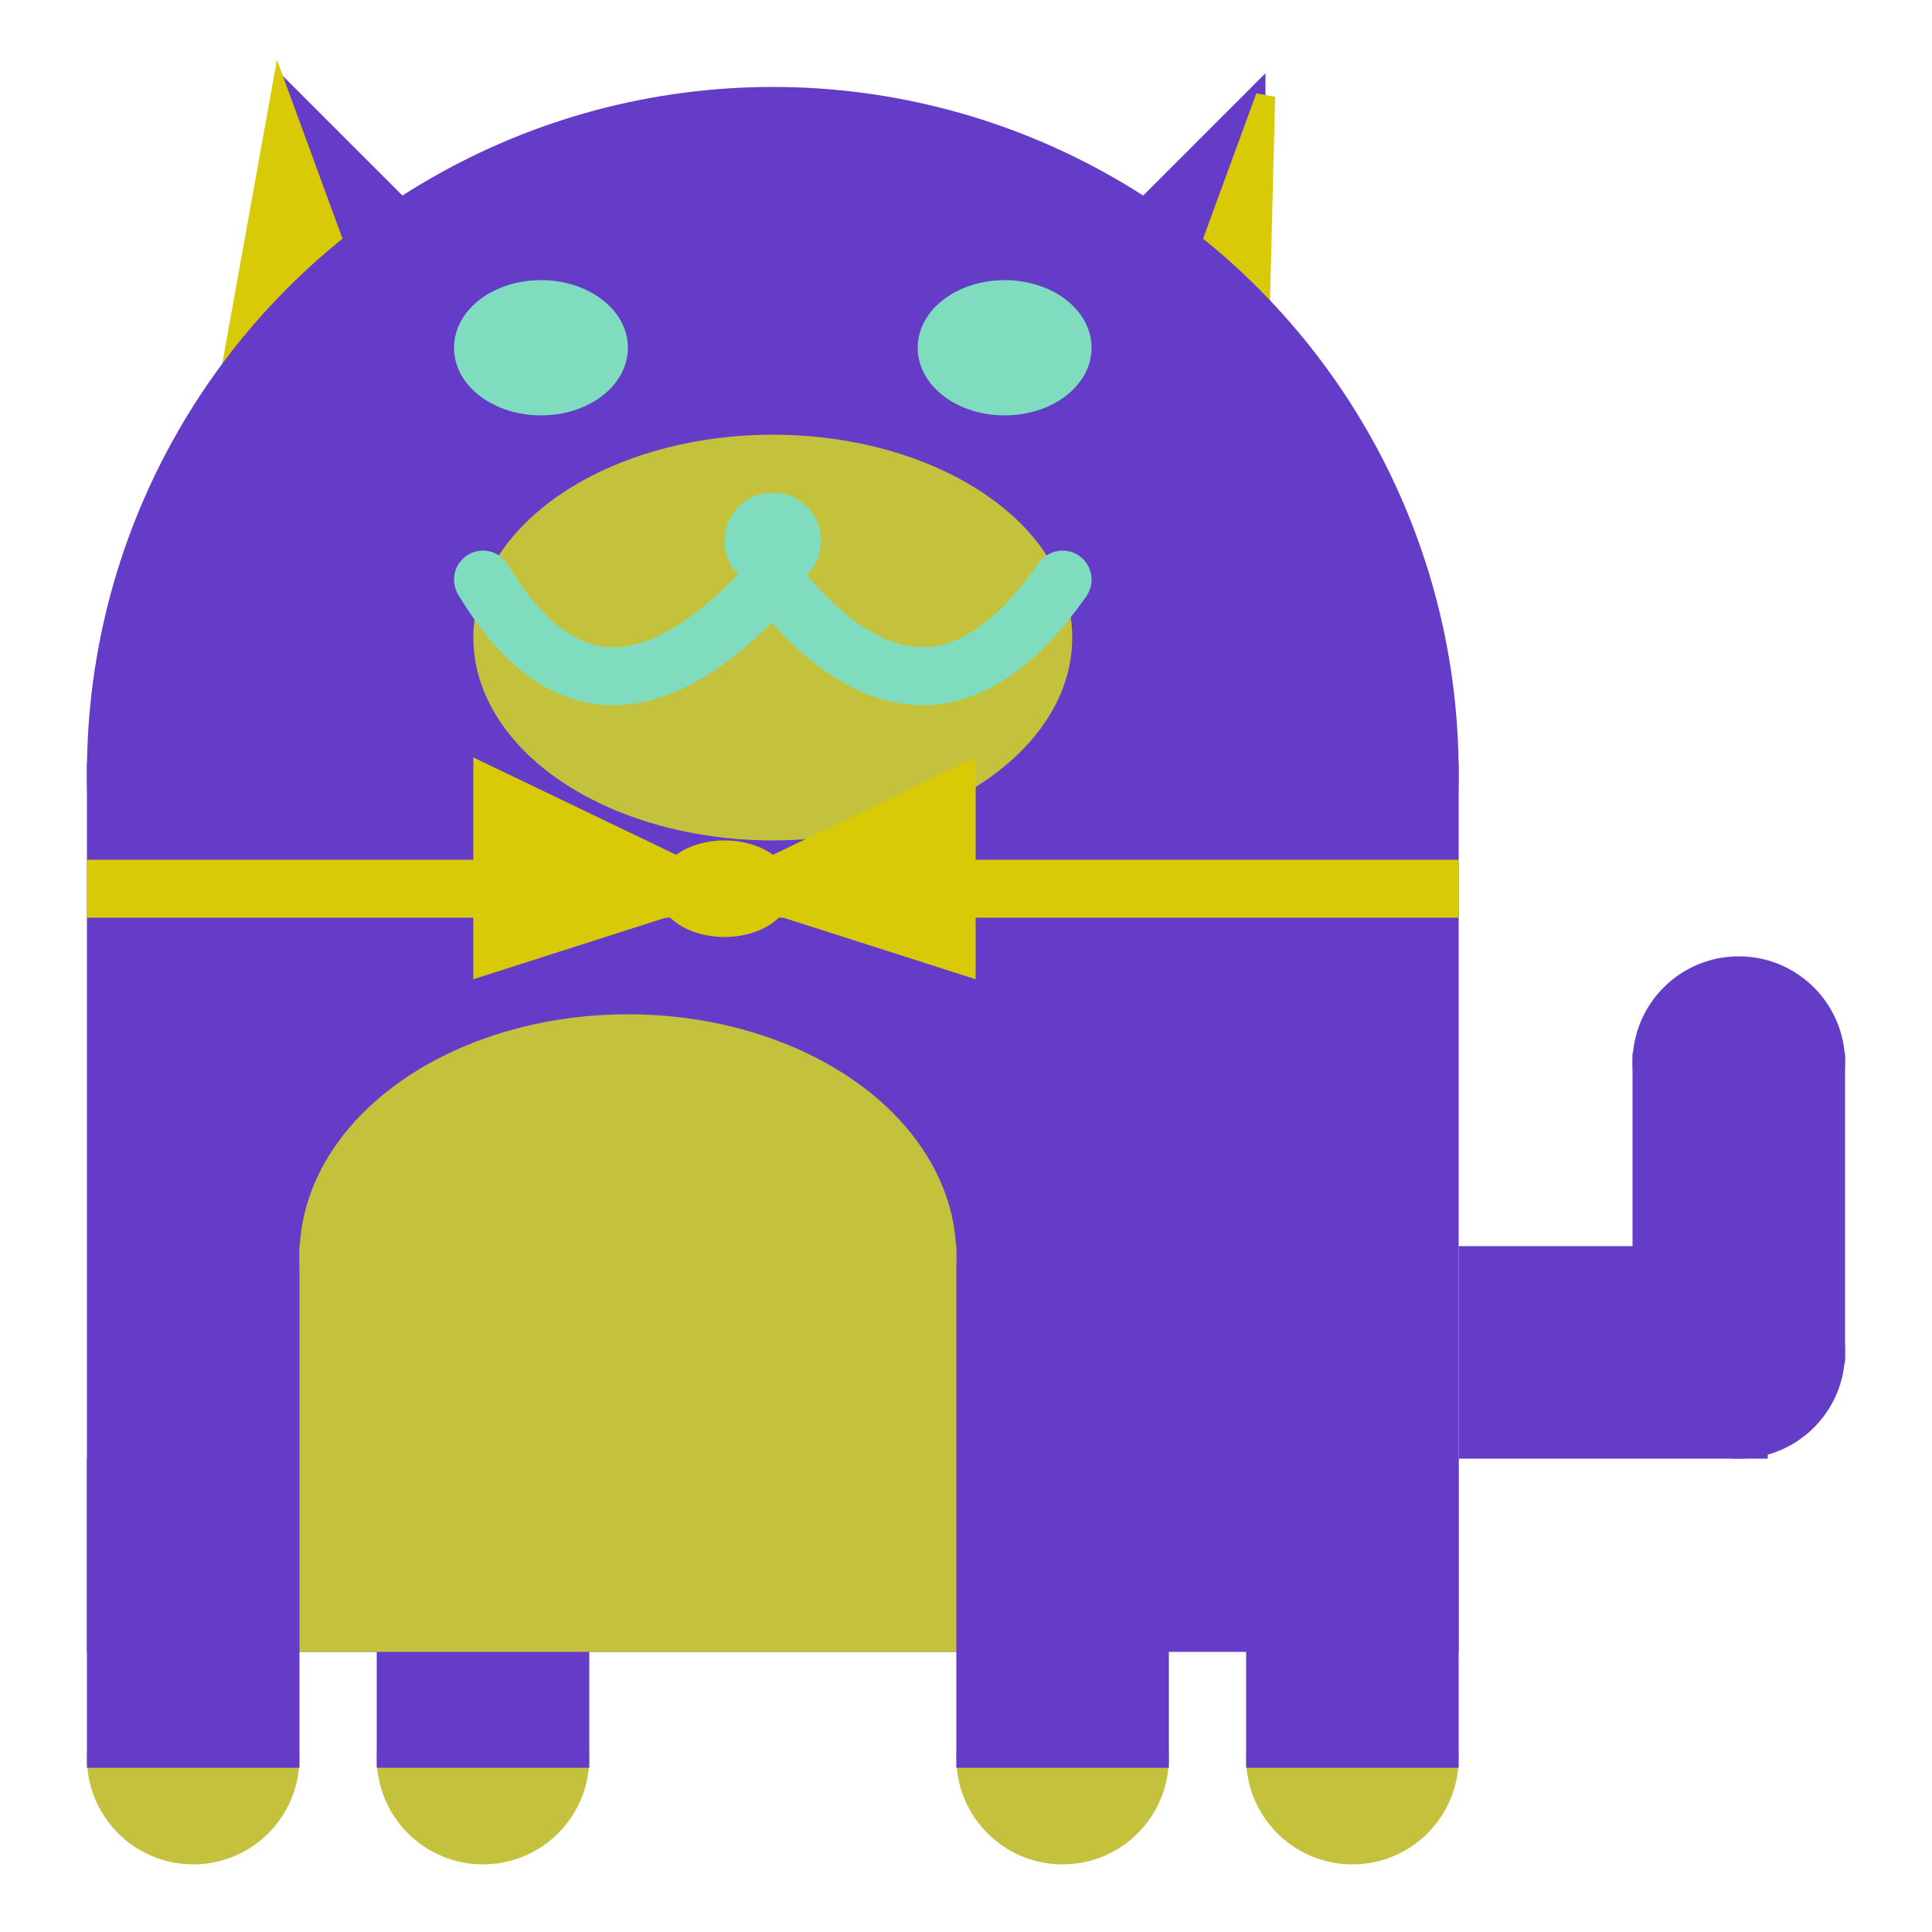 <svg viewBox="0 0 100 100" xmlns="http://www.w3.org/2000/svg">
<polygon points="15,5 25,15 15,25" stroke="rgb(100, 60, 200)" fill="rgb(100, 60, 200)"/>
<polygon points="14.5,5 20,20 10,30" stroke="rgb(216, 202, 6)" fill="rgb(216, 202, 6)"/>
<polygon points="65,5 55,15 65,25" stroke="rgb(100, 60, 200)" fill="rgb(100, 60, 200)"/>
<polygon points="65.5,5 65,25 60,20" stroke="rgb(216, 202, 6)" fill="rgb(216, 202, 6)"/>
<circle cx="40" cy="40" r="35" stroke="rgb(100, 60, 200)" fill="rgb(100, 60, 200)"/>
<rect x="5" y="40" width="70" height="45" stroke="rgb(100, 60, 200)" fill="rgb(100, 60, 200)"/>
<rect x="5" y="45" width="70" height="2" stroke="rgb(216, 202, 6)" fill="rgb(216, 202, 6)"/>
<circle cx="10" cy="91" r="5" stroke="rgb(196, 194, 60)" fill="rgb(196, 194, 60)"/>
<circle cx="25" cy="91" r="5" stroke="rgb(196, 194, 60)" fill="rgb(196, 194, 60)"/>
<circle cx="55" cy="91" r="5" stroke="rgb(196, 194, 60)" fill="rgb(196, 194, 60)"/>
<circle cx="70" cy="91" r="5" stroke="rgb(196, 194, 60)" fill="rgb(196, 194, 60)"/>
<rect x="5" y="76" width="10" height="15" stroke="rgb(100, 60, 200)" fill="rgb(100, 60, 200)"/>
<rect x="20" y="76" width="10" height="15" stroke="rgb(100, 60, 200)" fill="rgb(100, 60, 200)"/>
<rect x="50" y="76" width="10" height="15" stroke="rgb(100, 60, 200)" fill="rgb(100, 60, 200)"/>
<rect x="65" y="76" width="10" height="15" stroke="rgb(100, 60, 200)" fill="rgb(100, 60, 200)"/>
<circle cx="90" cy="55" r="5" stroke="rgb(100, 60, 200)" fill="rgb(100, 60, 200)"/>
<rect x="76" y="65" width="15" height="10" stroke="rgb(100, 60, 200)" fill="rgb(100, 60, 200)"/>
<circle cx="90" cy="70" r="5" stroke="rgb(100, 60, 200)" fill="rgb(100, 60, 200)"/>
<rect x="85" y="55" width="10" height="15" stroke="rgb(100, 60, 200)" fill="rgb(100, 60, 200)"/>
<rect x="16" y="65" width="33" height="20" stroke="rgb(196, 194, 60)" fill="rgb(196, 194, 60)"/>
<ellipse cx="32.5" cy="65" rx="16.5" ry="12" stroke="rgb(196, 194, 60)" fill="rgb(196, 194, 60)" />
<ellipse cx="28" cy="18" rx="4" ry="3" stroke="rgb(127, 220, 191)" fill="rgb(127, 220, 191)" />
<ellipse cx="52" cy="18" rx="4" ry="3" stroke="rgb(127, 220, 191)" fill="rgb(127, 220, 191)" />
<ellipse cx="40" cy="33" rx="15" ry="10" stroke="rgb(196, 194, 60)" fill="rgb(196, 194, 60)" />
<path d="M 40 30 q 8 10 15 0" stroke="rgb(127, 220, 191)" stroke-width="3" fill="none" />
<circle cx="40" cy="28" r="2" stroke="rgb(127, 220, 191)" fill="rgb(127, 220, 191)"/>
<path d="M 25 30 q 6 10 15 0" stroke="rgb(127, 220, 191)" stroke-width="3" fill="none" />
<circle cx="25" cy="30" r="1" stroke="rgb(127, 220, 191)" fill="rgb(127, 220, 191)"/>
<circle cx="55" cy="30" r="1" stroke="rgb(127, 220, 191)" fill="rgb(127, 220, 191)"/>
<polygon points="37.5,46 25,40 25,50" stroke="rgb(216, 202, 6)" fill="rgb(216, 202, 6)"/>
<polygon points="37.5,46 50,40 50,50" stroke="rgb(216, 202, 6)" fill="rgb(216, 202, 6)"/>
<ellipse cx="37.5" cy="46" rx="3" ry="2" stroke="rgb(216, 202, 6)" fill="rgb(216, 202, 6)" />
</svg>